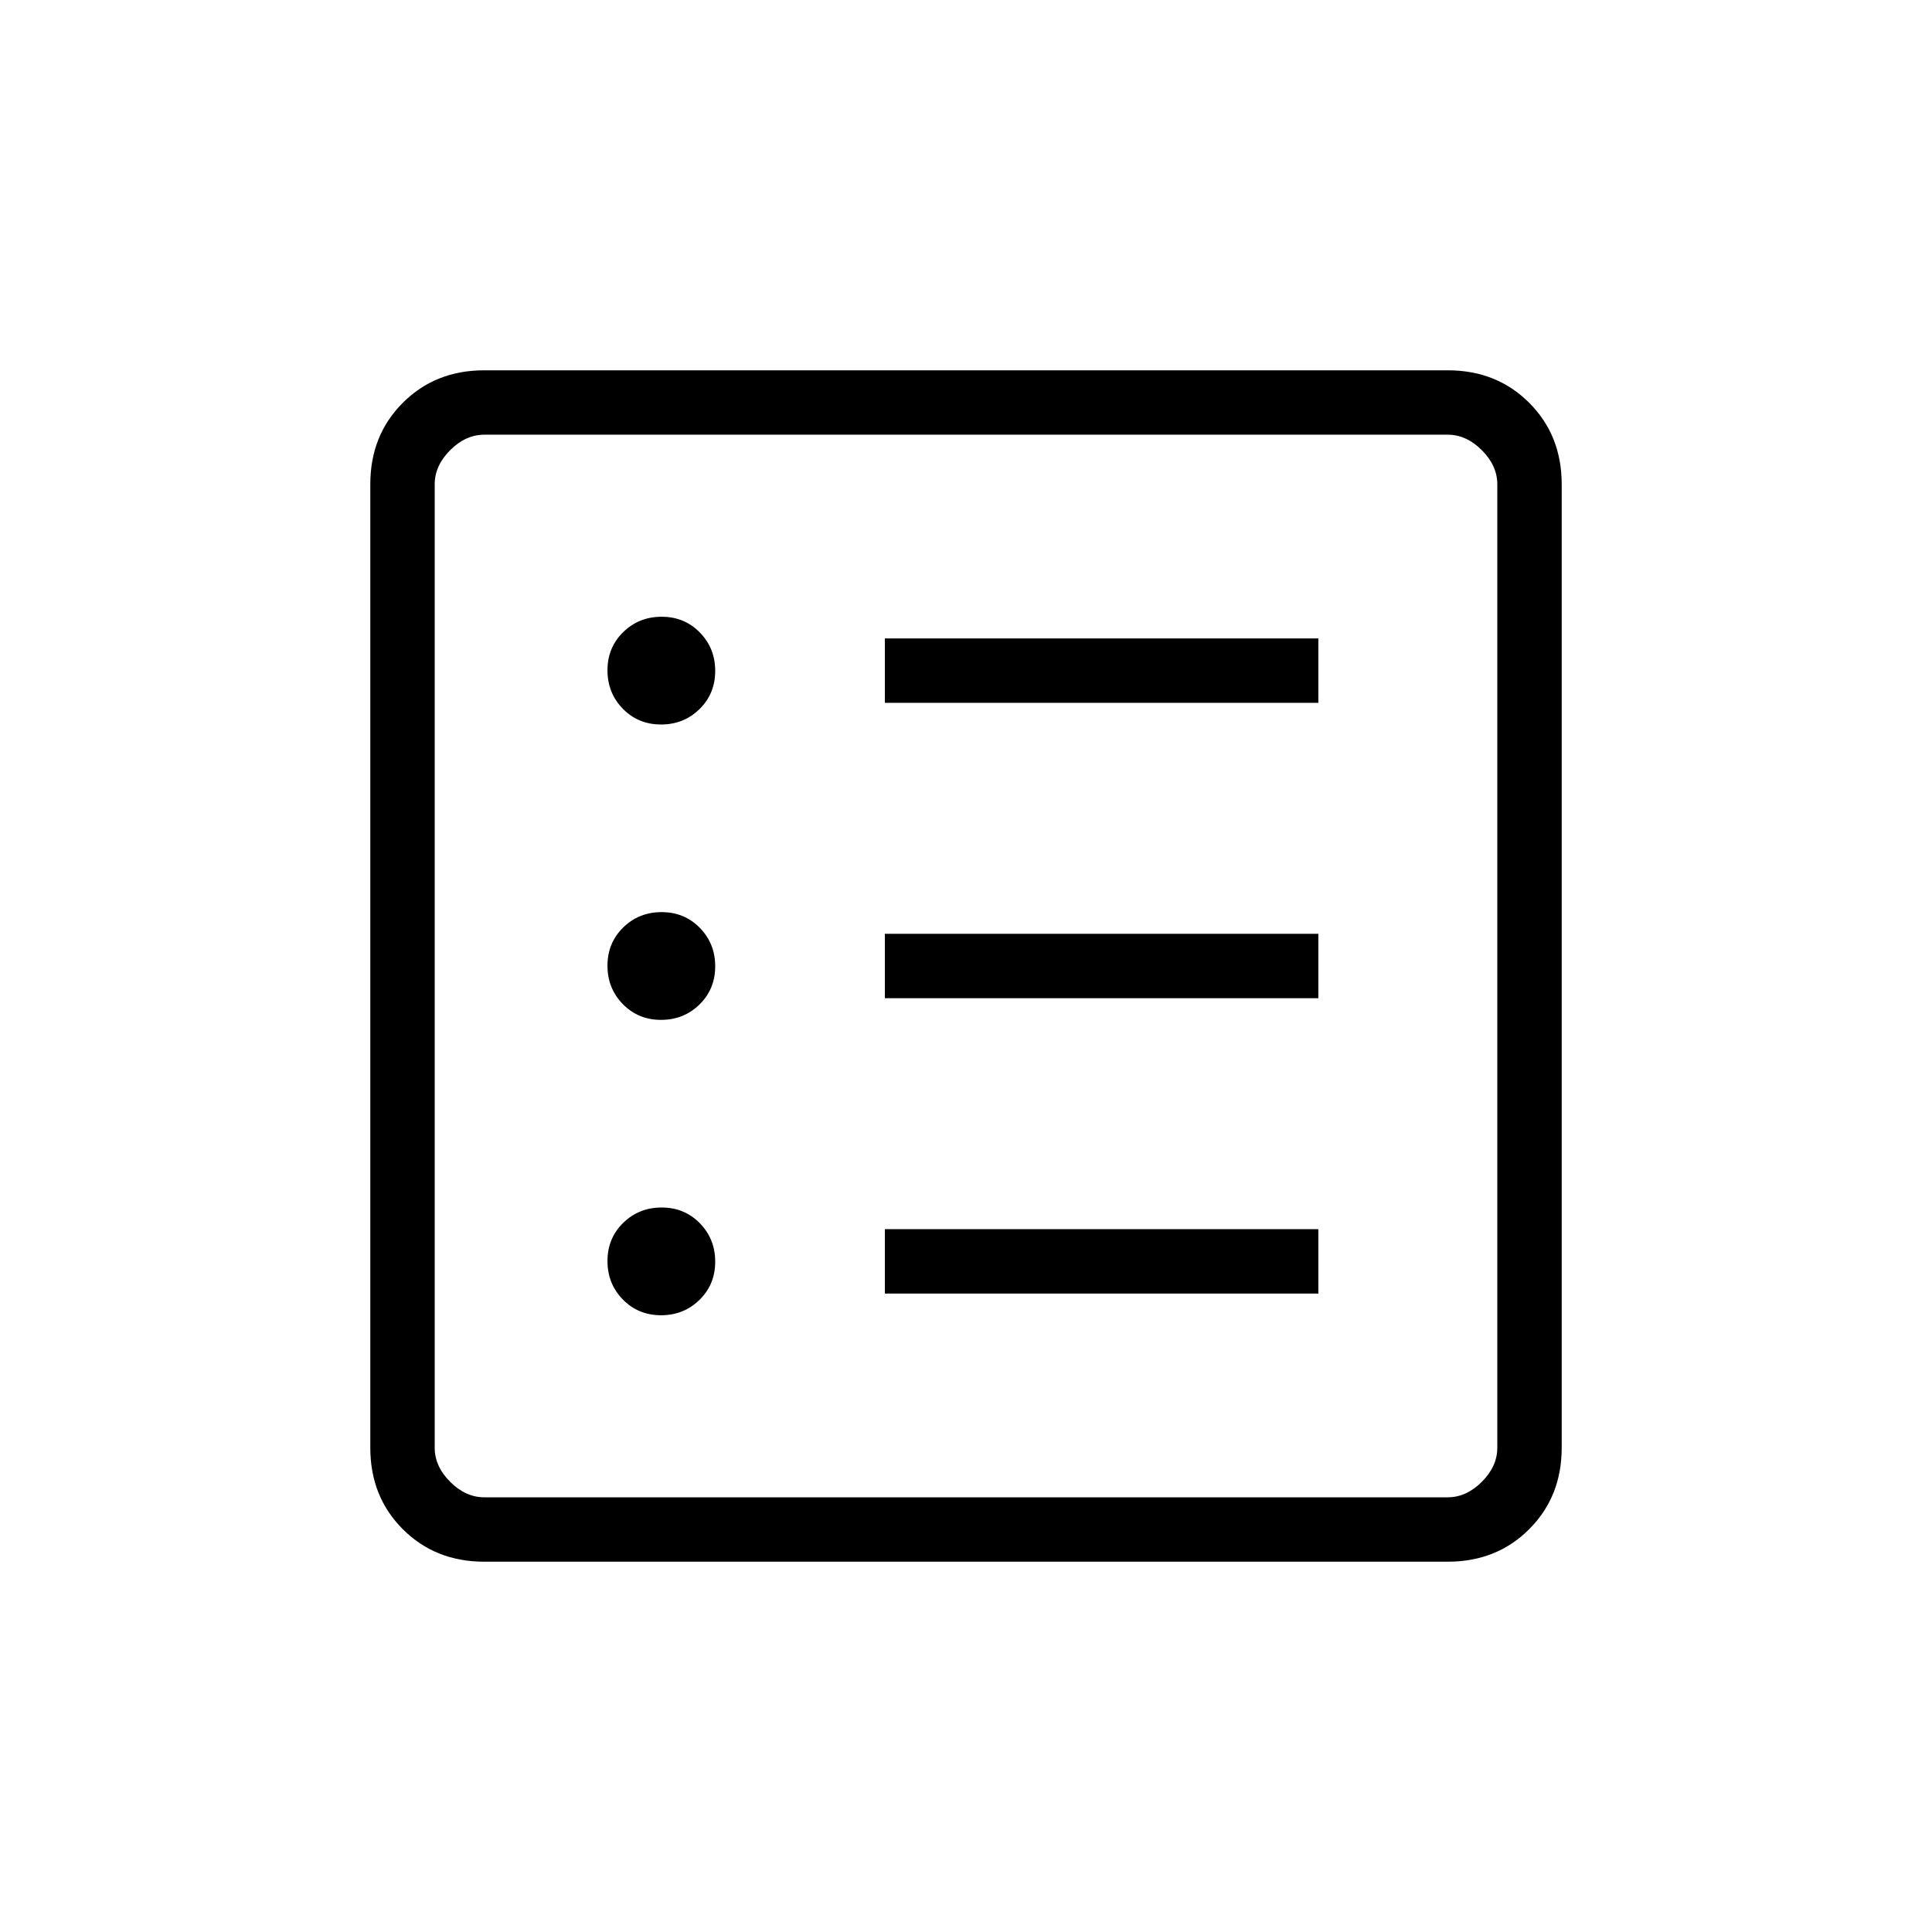 <svg xmlns="http://www.w3.org/2000/svg" height="20" viewBox="0 -960 960 960" width="20"><path d="M328.46-306.46q11.31 0 19.12-7.65 7.8-7.65 7.8-18.96t-7.65-19.12q-7.65-7.81-18.96-7.81t-19.12 7.65q-7.8 7.65-7.8 18.96t7.65 19.12q7.65 7.81 18.96 7.81Zm0-146.77q11.31 0 19.12-7.65 7.8-7.65 7.8-18.96t-7.65-19.12q-7.65-7.81-18.96-7.81t-19.12 7.65q-7.8 7.65-7.8 18.96t7.65 19.12q7.65 7.81 18.96 7.81Zm0-146.77q11.31 0 19.12-7.65 7.8-7.65 7.8-18.96t-7.65-19.12q-7.65-7.81-18.96-7.81t-19.12 7.65q-7.8 7.65-7.8 18.96t7.65 19.12q7.65 7.81 18.96 7.81Zm111.23 282.77h215.39v-32H439.69v32Zm0-146.77h215.39v-32H439.69v32Zm0-146.77h215.39v-32H439.69v32ZM240.62-184q-24.32 0-40.47-16.15T184-240.62v-478.76q0-24.32 16.15-40.47T240.62-776h478.76q24.32 0 40.47 16.15T776-719.38v478.76q0 24.32-16.15 40.47T719.38-184H240.62Zm0-32h478.76q9.24 0 16.93-7.69 7.69-7.69 7.69-16.93v-478.76q0-9.24-7.69-16.93-7.69-7.69-16.93-7.69H240.62q-9.24 0-16.93 7.69-7.69 7.69-7.69 16.93v478.76q0 9.24 7.69 16.93 7.69 7.69 16.93 7.69ZM216-744v528-528Z"/></svg>
